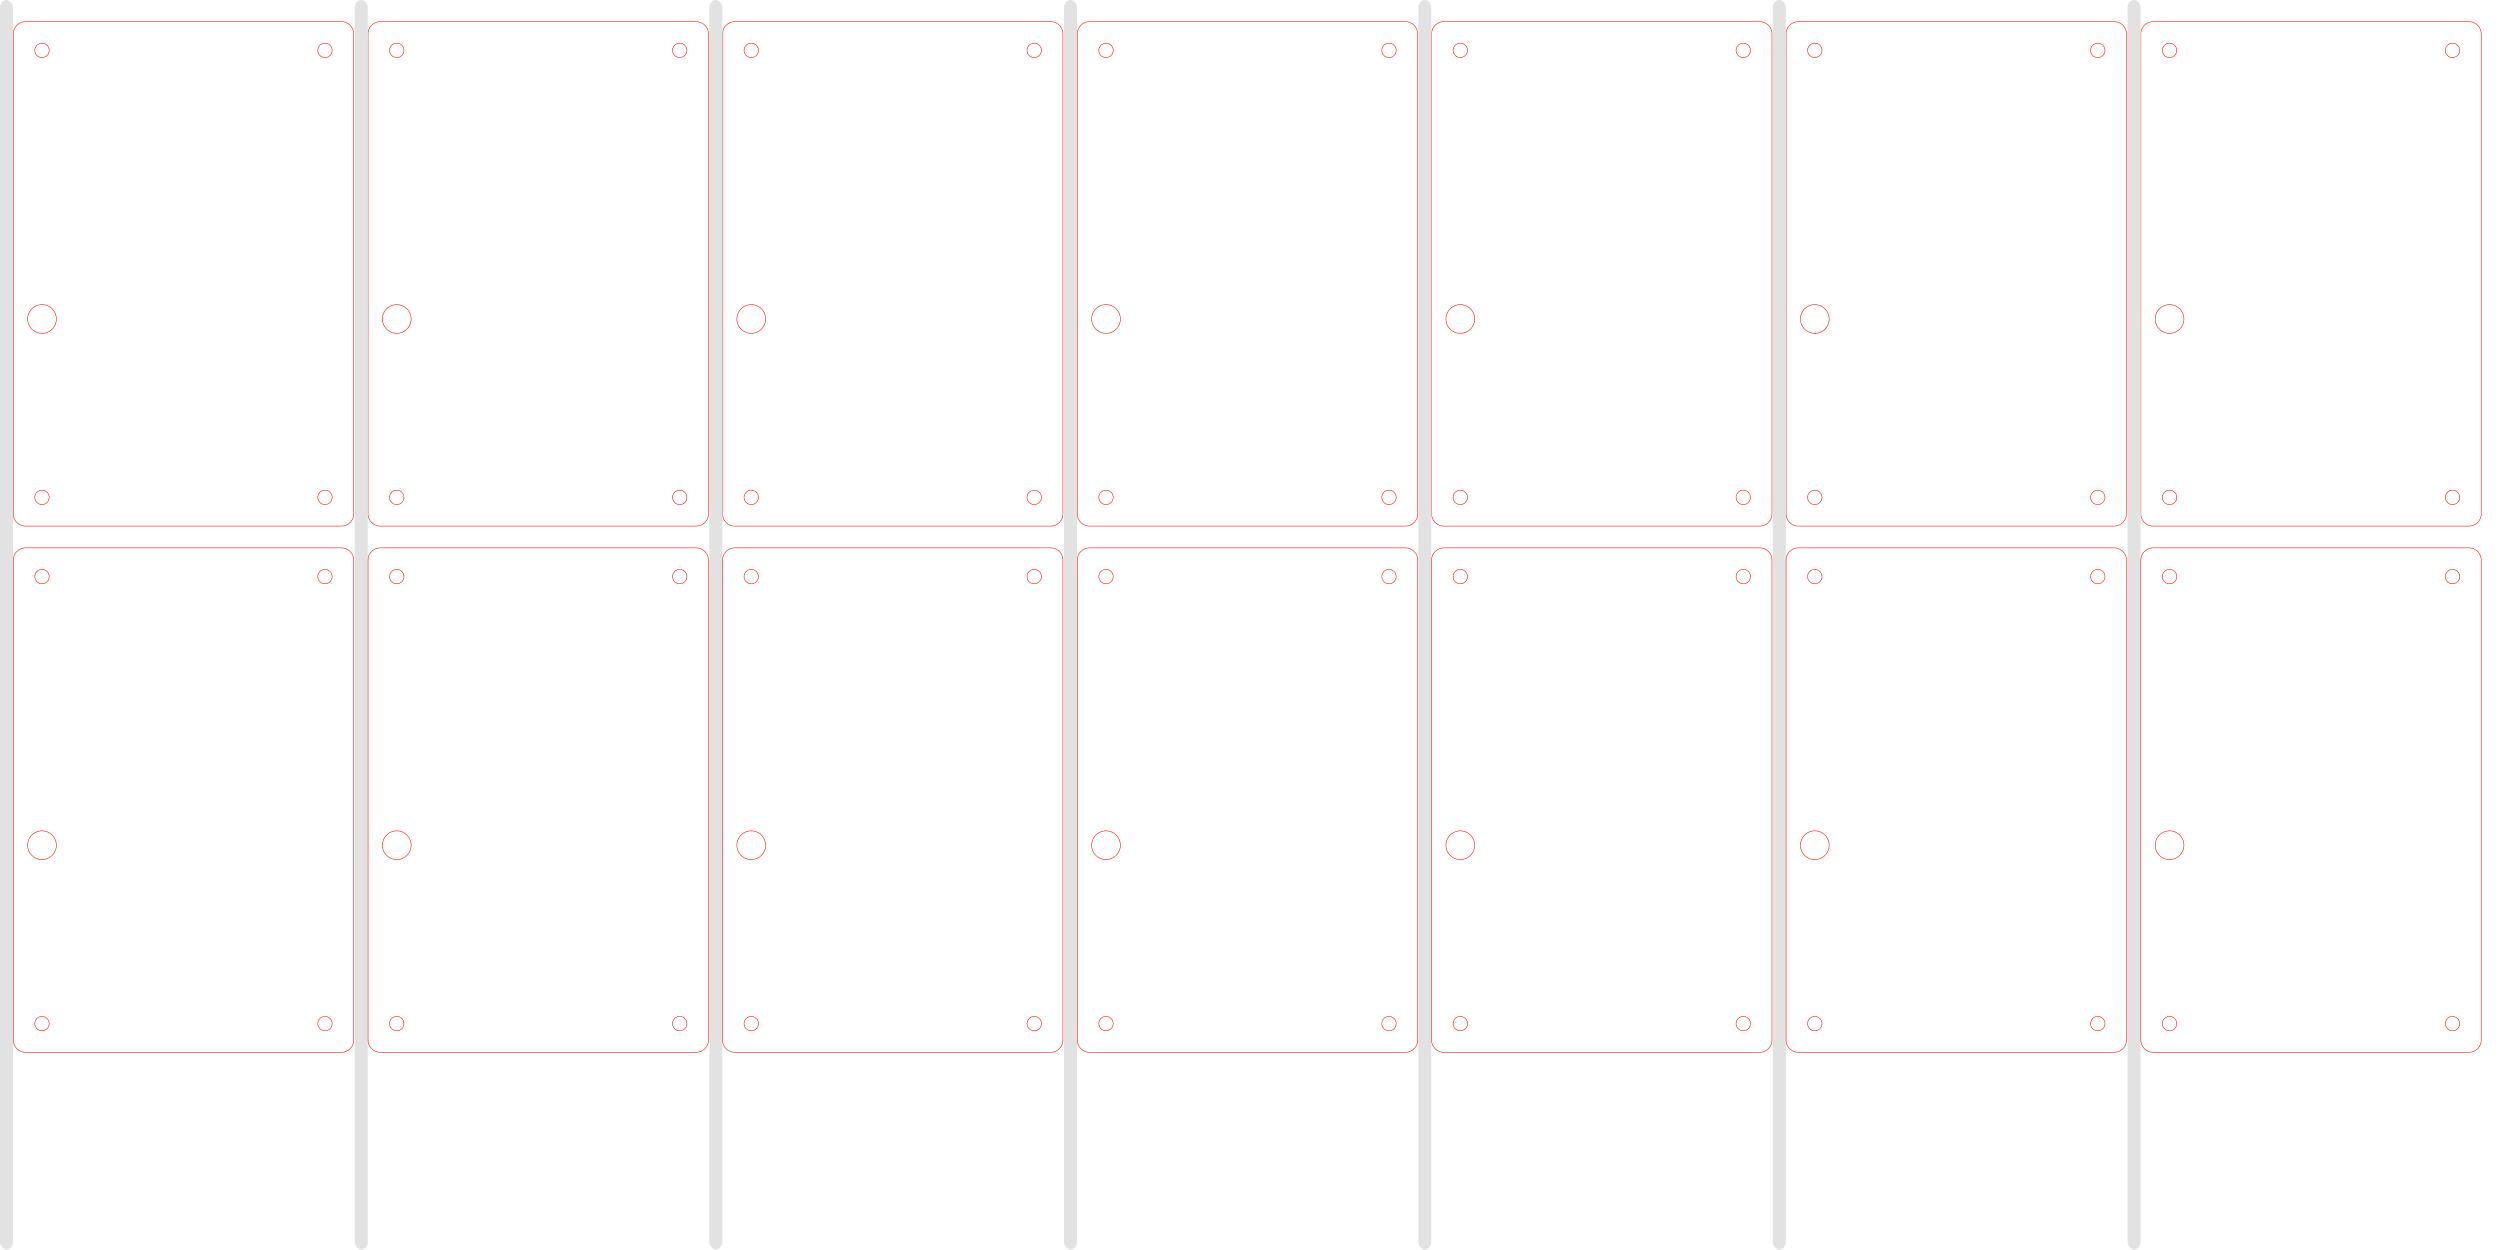 <?xml version="1.0" encoding="UTF-8" standalone="no"?>
<svg
   viewBox="0 0 2304 1152"
   width="24in"
   height="12in"
   version="1.1"
   id="svg227"
   inkscape:version="1.2.1 (9c6d41e410, 2022-07-14)"
   sodipodi:docname="SensorModule.svg"
   xmlns:inkscape="http://www.inkscape.org/namespaces/inkscape"
   xmlns:sodipodi="http://sodipodi.sourceforge.net/DTD/sodipodi-0.dtd"
   xmlns="http://www.w3.org/2000/svg"
   xmlns:svg="http://www.w3.org/2000/svg">
  <sodipodi:namedview
     id="namedview229"
     pagecolor="#ffffff"
     bordercolor="#666666"
     borderopacity="1.0"
     inkscape:showpageshadow="2"
     inkscape:pageopacity="0.0"
     inkscape:pagecheckerboard="0"
     inkscape:deskcolor="#d1d1d1"
     showgrid="false"
     inkscape:zoom="0.25953042"
     inkscape:cx="1352.4426"
     inkscape:cy="504.75779"
     inkscape:window-width="1920"
     inkscape:window-height="1009"
     inkscape:window-x="-8"
     inkscape:window-y="-8"
     inkscape:window-maximized="1"
     inkscape:current-layer="g225"
     showguides="true"
     inkscape:document-units="in" />
  <desc
     id="desc182">CoverPlateAxibo.dxf - scale = 25.400000, origin = (0.000000, 0.000000), method = file</desc>
  <defs
     id="defs197">
    <marker
       id="DistanceX"
       orient="auto"
       refX="0"
       refY="0"
       style="overflow:visible">
      <path
         d="M 3,-3 -3,3 M 0,-5 V 5"
         style="stroke:#000000;stroke-width:0.5"
         id="path184" />
    </marker>
    <pattern
       id="Hatch"
       patternUnits="userSpaceOnUse"
       width="8"
       height="8"
       x="0"
       y="0">
      <path
         d="M8 4 l-4,4"
         stroke="#000000"
         stroke-width="0.25"
         linecap="square"
         id="path187" />
      <path
         d="M6 2 l-4,4"
         stroke="#000000"
         stroke-width="0.25"
         linecap="square"
         id="path189" />
      <path
         d="M4 0 l-4,4"
         stroke="#000000"
         stroke-width="0.25"
         linecap="square"
         id="path191" />
    </pattern>
    <symbol
       id="*Model_Space" />
    <symbol
       id="*Paper_Space" />
    <symbol
       id="*Paper_Space0" />
  </defs>
  <g
     inkscape:groupmode="layer"
     inkscape:label="0"
     id="g225">
    <g
       id="g6213">
      <g
         id="g368"
         transform="translate(23.589,-637.67)"
         style="stroke:#ff0000;stroke-width:0.5;stroke-dasharray:none;stroke-opacity:1">
        <path
           d="M 291.024,657.638 H 0 a 11.339,11.339 0 0 0 -11.339,11.339 v 442.205"
           style="fill:none;stroke:#ff0000;stroke-width:0.5;stroke-dasharray:none;stroke-opacity:1"
           id="path199" />
        <path
           style="fill:none;stroke:#ff0000;stroke-width:0.5;stroke-dasharray:none;stroke-opacity:1"
           d="M 302.362,1111.18 V 668.976"
           id="path201" />
        <path
           style="fill:none;stroke:#ff0000;stroke-width:0.5;stroke-dasharray:none;stroke-opacity:1"
           d="M 0,1122.52 H 291.024"
           id="path203" />
        <path
           d="m 282.52,1096.063 a 6.614,6.614 0 0 0 -13.228,0 6.614,6.614 0 0 0 13.228,0 z"
           style="fill:none;stroke:#ff0000;stroke-width:0.5;stroke-dasharray:none;stroke-opacity:1"
           id="path205" />
        <path
           d="m 21.732,1096.063 a 6.614,6.614 0 0 0 -13.228,0 6.614,6.614 0 0 0 13.228,0 z"
           style="fill:none;stroke:#ff0000;stroke-width:0.5;stroke-dasharray:none;stroke-opacity:1"
           id="path207" />
        <path
           d="m 282.52,684.094 a 6.614,6.614 0 0 0 -13.228,0 6.614,6.614 0 0 0 13.228,0 z"
           style="fill:none;stroke:#ff0000;stroke-width:0.5;stroke-dasharray:none;stroke-opacity:1"
           id="path209" />
        <path
           d="m 21.732,684.094 a 6.614,6.614 0 0 0 -13.228,0 6.614,6.614 0 0 0 13.228,0 z"
           style="fill:none;stroke:#ff0000;stroke-width:0.5;stroke-dasharray:none;stroke-opacity:1"
           id="path211" />
        <path
           d="M 302.362,668.976 A 11.339,11.339 0 0 0 291.024,657.638"
           style="fill:none;stroke:#ff0000;stroke-width:0.5;stroke-dasharray:none;stroke-opacity:1"
           id="path215" />
        <path
           d="M -11.339,1111.181 A 11.339,11.339 0 0 0 0,1122.52"
           style="fill:none;stroke:#ff0000;stroke-width:0.5;stroke-dasharray:none;stroke-opacity:1"
           id="path219" />
        <path
           d="m 291.024,1122.52 a 11.339,11.339 0 0 0 11.339,-11.339"
           style="fill:none;stroke:#ff0000;stroke-width:0.5;stroke-dasharray:none;stroke-opacity:1"
           id="path221" />
        <path
           d="m 28.346,931.654 a 13.228,13.228 0 0 0 -26.457,0 13.228,13.228 0 0 0 26.457,0 z"
           style="fill:none;stroke:#ff0000;stroke-width:0.5;stroke-dasharray:none;stroke-opacity:1"
           id="path223" />
      </g>
      <g
         id="g2838"
         transform="translate(350.536,-637.67)"
         style="stroke:#ff0000;stroke-width:0.5;stroke-dasharray:none;stroke-opacity:1">
        <path
           d="M 291.024,657.638 H 0 a 11.339,11.339 0 0 0 -11.339,11.339 v 442.205"
           style="fill:none;stroke:#ff0000;stroke-width:0.5;stroke-dasharray:none;stroke-opacity:1"
           id="path2816" />
        <path
           style="fill:none;stroke:#ff0000;stroke-width:0.5;stroke-dasharray:none;stroke-opacity:1"
           d="M 302.362,1111.18 V 668.976"
           id="path2818" />
        <path
           style="fill:none;stroke:#ff0000;stroke-width:0.5;stroke-dasharray:none;stroke-opacity:1"
           d="M 0,1122.52 H 291.024"
           id="path2820" />
        <path
           d="m 282.52,1096.063 a 6.614,6.614 0 0 0 -13.228,0 6.614,6.614 0 0 0 13.228,0 z"
           style="fill:none;stroke:#ff0000;stroke-width:0.5;stroke-dasharray:none;stroke-opacity:1"
           id="path2822" />
        <path
           d="m 21.732,1096.063 a 6.614,6.614 0 0 0 -13.228,0 6.614,6.614 0 0 0 13.228,0 z"
           style="fill:none;stroke:#ff0000;stroke-width:0.5;stroke-dasharray:none;stroke-opacity:1"
           id="path2824" />
        <path
           d="m 282.52,684.094 a 6.614,6.614 0 0 0 -13.228,0 6.614,6.614 0 0 0 13.228,0 z"
           style="fill:none;stroke:#ff0000;stroke-width:0.5;stroke-dasharray:none;stroke-opacity:1"
           id="path2826" />
        <path
           d="m 21.732,684.094 a 6.614,6.614 0 0 0 -13.228,0 6.614,6.614 0 0 0 13.228,0 z"
           style="fill:none;stroke:#ff0000;stroke-width:0.5;stroke-dasharray:none;stroke-opacity:1"
           id="path2828" />
        <path
           d="M 302.362,668.976 A 11.339,11.339 0 0 0 291.024,657.638"
           style="fill:none;stroke:#ff0000;stroke-width:0.5;stroke-dasharray:none;stroke-opacity:1"
           id="path2830" />
        <path
           d="M -11.339,1111.181 A 11.339,11.339 0 0 0 0,1122.52"
           style="fill:none;stroke:#ff0000;stroke-width:0.5;stroke-dasharray:none;stroke-opacity:1"
           id="path2832" />
        <path
           d="m 291.024,1122.52 a 11.339,11.339 0 0 0 11.339,-11.339"
           style="fill:none;stroke:#ff0000;stroke-width:0.5;stroke-dasharray:none;stroke-opacity:1"
           id="path2834" />
        <path
           d="m 28.346,931.654 a 13.228,13.228 0 0 0 -26.457,0 13.228,13.228 0 0 0 26.457,0 z"
           style="fill:none;stroke:#ff0000;stroke-width:0.5;stroke-dasharray:none;stroke-opacity:1"
           id="path2836" />
      </g>
      <g
         id="g2878"
         transform="translate(677.235,-637.67)"
         style="stroke:#ff0000;stroke-width:0.5;stroke-dasharray:none;stroke-opacity:1">
        <path
           d="M 291.024,657.638 H 0 a 11.339,11.339 0 0 0 -11.339,11.339 v 442.205"
           style="fill:none;stroke:#ff0000;stroke-width:0.5;stroke-dasharray:none;stroke-opacity:1"
           id="path2856" />
        <path
           style="fill:none;stroke:#ff0000;stroke-width:0.5;stroke-dasharray:none;stroke-opacity:1"
           d="M 302.362,1111.18 V 668.976"
           id="path2858" />
        <path
           style="fill:none;stroke:#ff0000;stroke-width:0.5;stroke-dasharray:none;stroke-opacity:1"
           d="M 0,1122.52 H 291.024"
           id="path2860" />
        <path
           d="m 282.52,1096.063 a 6.614,6.614 0 0 0 -13.228,0 6.614,6.614 0 0 0 13.228,0 z"
           style="fill:none;stroke:#ff0000;stroke-width:0.5;stroke-dasharray:none;stroke-opacity:1"
           id="path2862" />
        <path
           d="m 21.732,1096.063 a 6.614,6.614 0 0 0 -13.228,0 6.614,6.614 0 0 0 13.228,0 z"
           style="fill:none;stroke:#ff0000;stroke-width:0.5;stroke-dasharray:none;stroke-opacity:1"
           id="path2864" />
        <path
           d="m 282.52,684.094 a 6.614,6.614 0 0 0 -13.228,0 6.614,6.614 0 0 0 13.228,0 z"
           style="fill:none;stroke:#ff0000;stroke-width:0.5;stroke-dasharray:none;stroke-opacity:1"
           id="path2866" />
        <path
           d="m 21.732,684.094 a 6.614,6.614 0 0 0 -13.228,0 6.614,6.614 0 0 0 13.228,0 z"
           style="fill:none;stroke:#ff0000;stroke-width:0.5;stroke-dasharray:none;stroke-opacity:1"
           id="path2868" />
        <path
           d="M 302.362,668.976 A 11.339,11.339 0 0 0 291.024,657.638"
           style="fill:none;stroke:#ff0000;stroke-width:0.5;stroke-dasharray:none;stroke-opacity:1"
           id="path2870" />
        <path
           d="M -11.339,1111.181 A 11.339,11.339 0 0 0 0,1122.52"
           style="fill:none;stroke:#ff0000;stroke-width:0.5;stroke-dasharray:none;stroke-opacity:1"
           id="path2872" />
        <path
           d="m 291.024,1122.52 a 11.339,11.339 0 0 0 11.339,-11.339"
           style="fill:none;stroke:#ff0000;stroke-width:0.5;stroke-dasharray:none;stroke-opacity:1"
           id="path2874" />
        <path
           d="m 28.346,931.654 a 13.228,13.228 0 0 0 -26.457,0 13.228,13.228 0 0 0 26.457,0 z"
           style="fill:none;stroke:#ff0000;stroke-width:0.5;stroke-dasharray:none;stroke-opacity:1"
           id="path2876" />
      </g>
      <g
         id="g2918"
         transform="translate(1004.183,-637.67)"
         style="stroke:#ff0000;stroke-width:0.5;stroke-dasharray:none;stroke-opacity:1">
        <path
           d="M 291.024,657.638 H 0 a 11.339,11.339 0 0 0 -11.339,11.339 v 442.205"
           style="fill:none;stroke:#ff0000;stroke-width:0.5;stroke-dasharray:none;stroke-opacity:1"
           id="path2896" />
        <path
           style="fill:none;stroke:#ff0000;stroke-width:0.5;stroke-dasharray:none;stroke-opacity:1"
           d="M 302.362,1111.18 V 668.976"
           id="path2898" />
        <path
           style="fill:none;stroke:#ff0000;stroke-width:0.5;stroke-dasharray:none;stroke-opacity:1"
           d="M 0,1122.52 H 291.024"
           id="path2900" />
        <path
           d="m 282.52,1096.063 a 6.614,6.614 0 0 0 -13.228,0 6.614,6.614 0 0 0 13.228,0 z"
           style="fill:none;stroke:#ff0000;stroke-width:0.5;stroke-dasharray:none;stroke-opacity:1"
           id="path2902" />
        <path
           d="m 21.732,1096.063 a 6.614,6.614 0 0 0 -13.228,0 6.614,6.614 0 0 0 13.228,0 z"
           style="fill:none;stroke:#ff0000;stroke-width:0.5;stroke-dasharray:none;stroke-opacity:1"
           id="path2904" />
        <path
           d="m 282.52,684.094 a 6.614,6.614 0 0 0 -13.228,0 6.614,6.614 0 0 0 13.228,0 z"
           style="fill:none;stroke:#ff0000;stroke-width:0.5;stroke-dasharray:none;stroke-opacity:1"
           id="path2906" />
        <path
           d="m 21.732,684.094 a 6.614,6.614 0 0 0 -13.228,0 6.614,6.614 0 0 0 13.228,0 z"
           style="fill:none;stroke:#ff0000;stroke-width:0.5;stroke-dasharray:none;stroke-opacity:1"
           id="path2908" />
        <path
           d="M 302.362,668.976 A 11.339,11.339 0 0 0 291.024,657.638"
           style="fill:none;stroke:#ff0000;stroke-width:0.5;stroke-dasharray:none;stroke-opacity:1"
           id="path2910" />
        <path
           d="M -11.339,1111.181 A 11.339,11.339 0 0 0 0,1122.52"
           style="fill:none;stroke:#ff0000;stroke-width:0.5;stroke-dasharray:none;stroke-opacity:1"
           id="path2912" />
        <path
           d="m 291.024,1122.52 a 11.339,11.339 0 0 0 11.339,-11.339"
           style="fill:none;stroke:#ff0000;stroke-width:0.5;stroke-dasharray:none;stroke-opacity:1"
           id="path2914" />
        <path
           d="m 28.346,931.654 a 13.228,13.228 0 0 0 -26.457,0 13.228,13.228 0 0 0 26.457,0 z"
           style="fill:none;stroke:#ff0000;stroke-width:0.5;stroke-dasharray:none;stroke-opacity:1"
           id="path2916" />
      </g>
      <g
         id="g2958"
         transform="translate(1330.697,-637.67)"
         style="stroke:#ff0000;stroke-width:0.5;stroke-dasharray:none;stroke-opacity:1">
        <path
           d="M 291.024,657.638 H 0 a 11.339,11.339 0 0 0 -11.339,11.339 v 442.205"
           style="fill:none;stroke:#ff0000;stroke-width:0.5;stroke-dasharray:none;stroke-opacity:1"
           id="path2936" />
        <path
           style="fill:none;stroke:#ff0000;stroke-width:0.5;stroke-dasharray:none;stroke-opacity:1"
           d="M 302.362,1111.18 V 668.976"
           id="path2938" />
        <path
           style="fill:none;stroke:#ff0000;stroke-width:0.5;stroke-dasharray:none;stroke-opacity:1"
           d="M 0,1122.52 H 291.024"
           id="path2940" />
        <path
           d="m 282.52,1096.063 a 6.614,6.614 0 0 0 -13.228,0 6.614,6.614 0 0 0 13.228,0 z"
           style="fill:none;stroke:#ff0000;stroke-width:0.5;stroke-dasharray:none;stroke-opacity:1"
           id="path2942" />
        <path
           d="m 21.732,1096.063 a 6.614,6.614 0 0 0 -13.228,0 6.614,6.614 0 0 0 13.228,0 z"
           style="fill:none;stroke:#ff0000;stroke-width:0.5;stroke-dasharray:none;stroke-opacity:1"
           id="path2944" />
        <path
           d="m 282.52,684.094 a 6.614,6.614 0 0 0 -13.228,0 6.614,6.614 0 0 0 13.228,0 z"
           style="fill:none;stroke:#ff0000;stroke-width:0.5;stroke-dasharray:none;stroke-opacity:1"
           id="path2946" />
        <path
           d="m 21.732,684.094 a 6.614,6.614 0 0 0 -13.228,0 6.614,6.614 0 0 0 13.228,0 z"
           style="fill:none;stroke:#ff0000;stroke-width:0.5;stroke-dasharray:none;stroke-opacity:1"
           id="path2948" />
        <path
           d="M 302.362,668.976 A 11.339,11.339 0 0 0 291.024,657.638"
           style="fill:none;stroke:#ff0000;stroke-width:0.5;stroke-dasharray:none;stroke-opacity:1"
           id="path2950" />
        <path
           d="M -11.339,1111.181 A 11.339,11.339 0 0 0 0,1122.52"
           style="fill:none;stroke:#ff0000;stroke-width:0.5;stroke-dasharray:none;stroke-opacity:1"
           id="path2952" />
        <path
           d="m 291.024,1122.52 a 11.339,11.339 0 0 0 11.339,-11.339"
           style="fill:none;stroke:#ff0000;stroke-width:0.5;stroke-dasharray:none;stroke-opacity:1"
           id="path2954" />
        <path
           d="m 28.346,931.654 a 13.228,13.228 0 0 0 -26.457,0 13.228,13.228 0 0 0 26.457,0 z"
           style="fill:none;stroke:#ff0000;stroke-width:0.5;stroke-dasharray:none;stroke-opacity:1"
           id="path2956" />
      </g>
      <g
         id="g2998"
         transform="translate(1657.397,-637.67)"
         style="stroke:#ff0000;stroke-width:0.5;stroke-dasharray:none;stroke-opacity:1">
        <path
           d="M 291.024,657.638 H 0 a 11.339,11.339 0 0 0 -11.339,11.339 v 442.205"
           style="fill:none;stroke:#ff0000;stroke-width:0.5;stroke-dasharray:none;stroke-opacity:1"
           id="path2976" />
        <path
           style="fill:none;stroke:#ff0000;stroke-width:0.5;stroke-dasharray:none;stroke-opacity:1"
           d="M 302.362,1111.18 V 668.976"
           id="path2978" />
        <path
           style="fill:none;stroke:#ff0000;stroke-width:0.5;stroke-dasharray:none;stroke-opacity:1"
           d="M 0,1122.52 H 291.024"
           id="path2980" />
        <path
           d="m 282.52,1096.063 a 6.614,6.614 0 0 0 -13.228,0 6.614,6.614 0 0 0 13.228,0 z"
           style="fill:none;stroke:#ff0000;stroke-width:0.5;stroke-dasharray:none;stroke-opacity:1"
           id="path2982" />
        <path
           d="m 21.732,1096.063 a 6.614,6.614 0 0 0 -13.228,0 6.614,6.614 0 0 0 13.228,0 z"
           style="fill:none;stroke:#ff0000;stroke-width:0.5;stroke-dasharray:none;stroke-opacity:1"
           id="path2984" />
        <path
           d="m 282.52,684.094 a 6.614,6.614 0 0 0 -13.228,0 6.614,6.614 0 0 0 13.228,0 z"
           style="fill:none;stroke:#ff0000;stroke-width:0.5;stroke-dasharray:none;stroke-opacity:1"
           id="path2986" />
        <path
           d="m 21.732,684.094 a 6.614,6.614 0 0 0 -13.228,0 6.614,6.614 0 0 0 13.228,0 z"
           style="fill:none;stroke:#ff0000;stroke-width:0.5;stroke-dasharray:none;stroke-opacity:1"
           id="path2988" />
        <path
           d="M 302.362,668.976 A 11.339,11.339 0 0 0 291.024,657.638"
           style="fill:none;stroke:#ff0000;stroke-width:0.5;stroke-dasharray:none;stroke-opacity:1"
           id="path2990" />
        <path
           d="M -11.339,1111.181 A 11.339,11.339 0 0 0 0,1122.52"
           style="fill:none;stroke:#ff0000;stroke-width:0.5;stroke-dasharray:none;stroke-opacity:1"
           id="path2992" />
        <path
           d="m 291.024,1122.52 a 11.339,11.339 0 0 0 11.339,-11.339"
           style="fill:none;stroke:#ff0000;stroke-width:0.5;stroke-dasharray:none;stroke-opacity:1"
           id="path2994" />
        <path
           d="m 28.346,931.654 a 13.228,13.228 0 0 0 -26.457,0 13.228,13.228 0 0 0 26.457,0 z"
           style="fill:none;stroke:#ff0000;stroke-width:0.5;stroke-dasharray:none;stroke-opacity:1"
           id="path2996" />
      </g>
      <g
         id="g3038"
         transform="translate(1984.344,-637.67)"
         style="stroke:#ff0000;stroke-width:0.5;stroke-dasharray:none;stroke-opacity:1">
        <path
           d="M 291.024,657.638 H 0 a 11.339,11.339 0 0 0 -11.339,11.339 v 442.205"
           style="fill:none;stroke:#ff0000;stroke-width:0.5;stroke-dasharray:none;stroke-opacity:1"
           id="path3016" />
        <path
           style="fill:none;stroke:#ff0000;stroke-width:0.5;stroke-dasharray:none;stroke-opacity:1"
           d="M 302.362,1111.18 V 668.976"
           id="path3018" />
        <path
           style="fill:none;stroke:#ff0000;stroke-width:0.5;stroke-dasharray:none;stroke-opacity:1"
           d="M 0,1122.52 H 291.024"
           id="path3020" />
        <path
           d="m 282.52,1096.063 a 6.614,6.614 0 0 0 -13.228,0 6.614,6.614 0 0 0 13.228,0 z"
           style="fill:none;stroke:#ff0000;stroke-width:0.5;stroke-dasharray:none;stroke-opacity:1"
           id="path3022" />
        <path
           d="m 21.732,1096.063 a 6.614,6.614 0 0 0 -13.228,0 6.614,6.614 0 0 0 13.228,0 z"
           style="fill:none;stroke:#ff0000;stroke-width:0.5;stroke-dasharray:none;stroke-opacity:1"
           id="path3024" />
        <path
           d="m 282.52,684.094 a 6.614,6.614 0 0 0 -13.228,0 6.614,6.614 0 0 0 13.228,0 z"
           style="fill:none;stroke:#ff0000;stroke-width:0.5;stroke-dasharray:none;stroke-opacity:1"
           id="path3026" />
        <path
           d="m 21.732,684.094 a 6.614,6.614 0 0 0 -13.228,0 6.614,6.614 0 0 0 13.228,0 z"
           style="fill:none;stroke:#ff0000;stroke-width:0.5;stroke-dasharray:none;stroke-opacity:1"
           id="path3028" />
        <path
           d="M 302.362,668.976 A 11.339,11.339 0 0 0 291.024,657.638"
           style="fill:none;stroke:#ff0000;stroke-width:0.5;stroke-dasharray:none;stroke-opacity:1"
           id="path3030" />
        <path
           d="M -11.339,1111.181 A 11.339,11.339 0 0 0 0,1122.52"
           style="fill:none;stroke:#ff0000;stroke-width:0.5;stroke-dasharray:none;stroke-opacity:1"
           id="path3032" />
        <path
           d="m 291.024,1122.52 a 11.339,11.339 0 0 0 11.339,-11.339"
           style="fill:none;stroke:#ff0000;stroke-width:0.5;stroke-dasharray:none;stroke-opacity:1"
           id="path3034" />
        <path
           d="m 28.346,931.654 a 13.228,13.228 0 0 0 -26.457,0 13.228,13.228 0 0 0 26.457,0 z"
           style="fill:none;stroke:#ff0000;stroke-width:0.5;stroke-dasharray:none;stroke-opacity:1"
           id="path3036" />
      </g>
    </g>
    <rect
       style="fill:#e2e2e2;fill-opacity:1;stroke:none;stroke-width:0.5;stroke-linecap:round;stroke-dasharray:none;stroke-opacity:1;paint-order:stroke fill markers"
       id="rect2779"
       width="12"
       height="1151.5"
       x="0"
       y="0"
       ry="6.96" />
    <rect
       style="fill:#e2e2e2;fill-opacity:1;stroke:none;stroke-width:0.5;stroke-linecap:round;stroke-dasharray:none;stroke-opacity:1;paint-order:stroke fill markers"
       id="rect2854"
       width="12"
       height="1151.5"
       x="326.947"
       y="0"
       ry="6.96" />
    <rect
       style="fill:#e2e2e2;fill-opacity:1;stroke:none;stroke-width:0.5;stroke-linecap:round;stroke-dasharray:none;stroke-opacity:1;paint-order:stroke fill markers"
       id="rect2894"
       width="12"
       height="1151.5"
       x="653.647"
       y="0"
       ry="6.96" />
    <rect
       style="fill:#e2e2e2;fill-opacity:1;stroke:none;stroke-width:0.5;stroke-linecap:round;stroke-dasharray:none;stroke-opacity:1;paint-order:stroke fill markers"
       id="rect2934"
       width="12"
       height="1151.5"
       x="980.594"
       y="0"
       ry="6.96" />
    <rect
       style="fill:#e2e2e2;fill-opacity:1;stroke:none;stroke-width:0.5;stroke-linecap:round;stroke-dasharray:none;stroke-opacity:1;paint-order:stroke fill markers"
       id="rect2974"
       width="12"
       height="1151.5"
       x="1307.109"
       y="0"
       ry="6.96" />
    <rect
       style="fill:#e2e2e2;fill-opacity:1;stroke:none;stroke-width:0.5;stroke-linecap:round;stroke-dasharray:none;stroke-opacity:1;paint-order:stroke fill markers"
       id="rect3014"
       width="12"
       height="1151.5"
       x="1633.808"
       y="0"
       ry="6.96" />
    <rect
       style="fill:#e2e2e2;fill-opacity:1;stroke:none;stroke-width:0.5;stroke-linecap:round;stroke-dasharray:none;stroke-opacity:1;paint-order:stroke fill markers"
       id="rect3054"
       width="12"
       height="1151.5"
       x="1960.756"
       y="0"
       ry="6.96" />
    <g
       id="g6383"
       transform="translate(0,484.972)">
      <g
         id="g6237"
         transform="translate(23.589,-637.67)"
         style="stroke:#ff0000;stroke-width:0.5;stroke-dasharray:none;stroke-opacity:1">
        <path
           d="M 291.024,657.638 H 0 a 11.339,11.339 0 0 0 -11.339,11.339 v 442.205"
           style="fill:none;stroke:#ff0000;stroke-width:0.5;stroke-dasharray:none;stroke-opacity:1"
           id="path6215" />
        <path
           style="fill:none;stroke:#ff0000;stroke-width:0.5;stroke-dasharray:none;stroke-opacity:1"
           d="M 302.362,1111.18 V 668.976"
           id="path6217" />
        <path
           style="fill:none;stroke:#ff0000;stroke-width:0.5;stroke-dasharray:none;stroke-opacity:1"
           d="M 0,1122.52 H 291.024"
           id="path6219" />
        <path
           d="m 282.52,1096.063 a 6.614,6.614 0 0 0 -13.228,0 6.614,6.614 0 0 0 13.228,0 z"
           style="fill:none;stroke:#ff0000;stroke-width:0.5;stroke-dasharray:none;stroke-opacity:1"
           id="path6221" />
        <path
           d="m 21.732,1096.063 a 6.614,6.614 0 0 0 -13.228,0 6.614,6.614 0 0 0 13.228,0 z"
           style="fill:none;stroke:#ff0000;stroke-width:0.5;stroke-dasharray:none;stroke-opacity:1"
           id="path6223" />
        <path
           d="m 282.52,684.094 a 6.614,6.614 0 0 0 -13.228,0 6.614,6.614 0 0 0 13.228,0 z"
           style="fill:none;stroke:#ff0000;stroke-width:0.5;stroke-dasharray:none;stroke-opacity:1"
           id="path6225" />
        <path
           d="m 21.732,684.094 a 6.614,6.614 0 0 0 -13.228,0 6.614,6.614 0 0 0 13.228,0 z"
           style="fill:none;stroke:#ff0000;stroke-width:0.5;stroke-dasharray:none;stroke-opacity:1"
           id="path6227" />
        <path
           d="M 302.362,668.976 A 11.339,11.339 0 0 0 291.024,657.638"
           style="fill:none;stroke:#ff0000;stroke-width:0.5;stroke-dasharray:none;stroke-opacity:1"
           id="path6229" />
        <path
           d="M -11.339,1111.181 A 11.339,11.339 0 0 0 0,1122.52"
           style="fill:none;stroke:#ff0000;stroke-width:0.5;stroke-dasharray:none;stroke-opacity:1"
           id="path6231" />
        <path
           d="m 291.024,1122.52 a 11.339,11.339 0 0 0 11.339,-11.339"
           style="fill:none;stroke:#ff0000;stroke-width:0.5;stroke-dasharray:none;stroke-opacity:1"
           id="path6233" />
        <path
           d="m 28.346,931.654 a 13.228,13.228 0 0 0 -26.457,0 13.228,13.228 0 0 0 26.457,0 z"
           style="fill:none;stroke:#ff0000;stroke-width:0.5;stroke-dasharray:none;stroke-opacity:1"
           id="path6235" />
      </g>
      <g
         id="g6261"
         transform="translate(350.536,-637.67)"
         style="stroke:#ff0000;stroke-width:0.5;stroke-dasharray:none;stroke-opacity:1">
        <path
           d="M 291.024,657.638 H 0 a 11.339,11.339 0 0 0 -11.339,11.339 v 442.205"
           style="fill:none;stroke:#ff0000;stroke-width:0.5;stroke-dasharray:none;stroke-opacity:1"
           id="path6239" />
        <path
           style="fill:none;stroke:#ff0000;stroke-width:0.5;stroke-dasharray:none;stroke-opacity:1"
           d="M 302.362,1111.18 V 668.976"
           id="path6241" />
        <path
           style="fill:none;stroke:#ff0000;stroke-width:0.5;stroke-dasharray:none;stroke-opacity:1"
           d="M 0,1122.52 H 291.024"
           id="path6243" />
        <path
           d="m 282.52,1096.063 a 6.614,6.614 0 0 0 -13.228,0 6.614,6.614 0 0 0 13.228,0 z"
           style="fill:none;stroke:#ff0000;stroke-width:0.5;stroke-dasharray:none;stroke-opacity:1"
           id="path6245" />
        <path
           d="m 21.732,1096.063 a 6.614,6.614 0 0 0 -13.228,0 6.614,6.614 0 0 0 13.228,0 z"
           style="fill:none;stroke:#ff0000;stroke-width:0.5;stroke-dasharray:none;stroke-opacity:1"
           id="path6247" />
        <path
           d="m 282.52,684.094 a 6.614,6.614 0 0 0 -13.228,0 6.614,6.614 0 0 0 13.228,0 z"
           style="fill:none;stroke:#ff0000;stroke-width:0.5;stroke-dasharray:none;stroke-opacity:1"
           id="path6249" />
        <path
           d="m 21.732,684.094 a 6.614,6.614 0 0 0 -13.228,0 6.614,6.614 0 0 0 13.228,0 z"
           style="fill:none;stroke:#ff0000;stroke-width:0.5;stroke-dasharray:none;stroke-opacity:1"
           id="path6251" />
        <path
           d="M 302.362,668.976 A 11.339,11.339 0 0 0 291.024,657.638"
           style="fill:none;stroke:#ff0000;stroke-width:0.5;stroke-dasharray:none;stroke-opacity:1"
           id="path6253" />
        <path
           d="M -11.339,1111.181 A 11.339,11.339 0 0 0 0,1122.52"
           style="fill:none;stroke:#ff0000;stroke-width:0.5;stroke-dasharray:none;stroke-opacity:1"
           id="path6255" />
        <path
           d="m 291.024,1122.52 a 11.339,11.339 0 0 0 11.339,-11.339"
           style="fill:none;stroke:#ff0000;stroke-width:0.5;stroke-dasharray:none;stroke-opacity:1"
           id="path6257" />
        <path
           d="m 28.346,931.654 a 13.228,13.228 0 0 0 -26.457,0 13.228,13.228 0 0 0 26.457,0 z"
           style="fill:none;stroke:#ff0000;stroke-width:0.5;stroke-dasharray:none;stroke-opacity:1"
           id="path6259" />
      </g>
      <g
         id="g6285"
         transform="translate(677.235,-637.67)"
         style="stroke:#ff0000;stroke-width:0.5;stroke-dasharray:none;stroke-opacity:1">
        <path
           d="M 291.024,657.638 H 0 a 11.339,11.339 0 0 0 -11.339,11.339 v 442.205"
           style="fill:none;stroke:#ff0000;stroke-width:0.5;stroke-dasharray:none;stroke-opacity:1"
           id="path6263" />
        <path
           style="fill:none;stroke:#ff0000;stroke-width:0.5;stroke-dasharray:none;stroke-opacity:1"
           d="M 302.362,1111.18 V 668.976"
           id="path6265" />
        <path
           style="fill:none;stroke:#ff0000;stroke-width:0.5;stroke-dasharray:none;stroke-opacity:1"
           d="M 0,1122.52 H 291.024"
           id="path6267" />
        <path
           d="m 282.52,1096.063 a 6.614,6.614 0 0 0 -13.228,0 6.614,6.614 0 0 0 13.228,0 z"
           style="fill:none;stroke:#ff0000;stroke-width:0.5;stroke-dasharray:none;stroke-opacity:1"
           id="path6269" />
        <path
           d="m 21.732,1096.063 a 6.614,6.614 0 0 0 -13.228,0 6.614,6.614 0 0 0 13.228,0 z"
           style="fill:none;stroke:#ff0000;stroke-width:0.5;stroke-dasharray:none;stroke-opacity:1"
           id="path6271" />
        <path
           d="m 282.52,684.094 a 6.614,6.614 0 0 0 -13.228,0 6.614,6.614 0 0 0 13.228,0 z"
           style="fill:none;stroke:#ff0000;stroke-width:0.5;stroke-dasharray:none;stroke-opacity:1"
           id="path6273" />
        <path
           d="m 21.732,684.094 a 6.614,6.614 0 0 0 -13.228,0 6.614,6.614 0 0 0 13.228,0 z"
           style="fill:none;stroke:#ff0000;stroke-width:0.5;stroke-dasharray:none;stroke-opacity:1"
           id="path6275" />
        <path
           d="M 302.362,668.976 A 11.339,11.339 0 0 0 291.024,657.638"
           style="fill:none;stroke:#ff0000;stroke-width:0.5;stroke-dasharray:none;stroke-opacity:1"
           id="path6277" />
        <path
           d="M -11.339,1111.181 A 11.339,11.339 0 0 0 0,1122.52"
           style="fill:none;stroke:#ff0000;stroke-width:0.5;stroke-dasharray:none;stroke-opacity:1"
           id="path6279" />
        <path
           d="m 291.024,1122.52 a 11.339,11.339 0 0 0 11.339,-11.339"
           style="fill:none;stroke:#ff0000;stroke-width:0.5;stroke-dasharray:none;stroke-opacity:1"
           id="path6281" />
        <path
           d="m 28.346,931.654 a 13.228,13.228 0 0 0 -26.457,0 13.228,13.228 0 0 0 26.457,0 z"
           style="fill:none;stroke:#ff0000;stroke-width:0.5;stroke-dasharray:none;stroke-opacity:1"
           id="path6283" />
      </g>
      <g
         id="g6309"
         transform="translate(1004.183,-637.67)"
         style="stroke:#ff0000;stroke-width:0.5;stroke-dasharray:none;stroke-opacity:1">
        <path
           d="M 291.024,657.638 H 0 a 11.339,11.339 0 0 0 -11.339,11.339 v 442.205"
           style="fill:none;stroke:#ff0000;stroke-width:0.5;stroke-dasharray:none;stroke-opacity:1"
           id="path6287" />
        <path
           style="fill:none;stroke:#ff0000;stroke-width:0.5;stroke-dasharray:none;stroke-opacity:1"
           d="M 302.362,1111.18 V 668.976"
           id="path6289" />
        <path
           style="fill:none;stroke:#ff0000;stroke-width:0.5;stroke-dasharray:none;stroke-opacity:1"
           d="M 0,1122.52 H 291.024"
           id="path6291" />
        <path
           d="m 282.52,1096.063 a 6.614,6.614 0 0 0 -13.228,0 6.614,6.614 0 0 0 13.228,0 z"
           style="fill:none;stroke:#ff0000;stroke-width:0.5;stroke-dasharray:none;stroke-opacity:1"
           id="path6293" />
        <path
           d="m 21.732,1096.063 a 6.614,6.614 0 0 0 -13.228,0 6.614,6.614 0 0 0 13.228,0 z"
           style="fill:none;stroke:#ff0000;stroke-width:0.5;stroke-dasharray:none;stroke-opacity:1"
           id="path6295" />
        <path
           d="m 282.52,684.094 a 6.614,6.614 0 0 0 -13.228,0 6.614,6.614 0 0 0 13.228,0 z"
           style="fill:none;stroke:#ff0000;stroke-width:0.5;stroke-dasharray:none;stroke-opacity:1"
           id="path6297" />
        <path
           d="m 21.732,684.094 a 6.614,6.614 0 0 0 -13.228,0 6.614,6.614 0 0 0 13.228,0 z"
           style="fill:none;stroke:#ff0000;stroke-width:0.5;stroke-dasharray:none;stroke-opacity:1"
           id="path6299" />
        <path
           d="M 302.362,668.976 A 11.339,11.339 0 0 0 291.024,657.638"
           style="fill:none;stroke:#ff0000;stroke-width:0.5;stroke-dasharray:none;stroke-opacity:1"
           id="path6301" />
        <path
           d="M -11.339,1111.181 A 11.339,11.339 0 0 0 0,1122.52"
           style="fill:none;stroke:#ff0000;stroke-width:0.5;stroke-dasharray:none;stroke-opacity:1"
           id="path6303" />
        <path
           d="m 291.024,1122.52 a 11.339,11.339 0 0 0 11.339,-11.339"
           style="fill:none;stroke:#ff0000;stroke-width:0.5;stroke-dasharray:none;stroke-opacity:1"
           id="path6305" />
        <path
           d="m 28.346,931.654 a 13.228,13.228 0 0 0 -26.457,0 13.228,13.228 0 0 0 26.457,0 z"
           style="fill:none;stroke:#ff0000;stroke-width:0.5;stroke-dasharray:none;stroke-opacity:1"
           id="path6307" />
      </g>
      <g
         id="g6333"
         transform="translate(1330.697,-637.67)"
         style="stroke:#ff0000;stroke-width:0.5;stroke-dasharray:none;stroke-opacity:1">
        <path
           d="M 291.024,657.638 H 0 a 11.339,11.339 0 0 0 -11.339,11.339 v 442.205"
           style="fill:none;stroke:#ff0000;stroke-width:0.5;stroke-dasharray:none;stroke-opacity:1"
           id="path6311" />
        <path
           style="fill:none;stroke:#ff0000;stroke-width:0.5;stroke-dasharray:none;stroke-opacity:1"
           d="M 302.362,1111.18 V 668.976"
           id="path6313" />
        <path
           style="fill:none;stroke:#ff0000;stroke-width:0.5;stroke-dasharray:none;stroke-opacity:1"
           d="M 0,1122.52 H 291.024"
           id="path6315" />
        <path
           d="m 282.52,1096.063 a 6.614,6.614 0 0 0 -13.228,0 6.614,6.614 0 0 0 13.228,0 z"
           style="fill:none;stroke:#ff0000;stroke-width:0.5;stroke-dasharray:none;stroke-opacity:1"
           id="path6317" />
        <path
           d="m 21.732,1096.063 a 6.614,6.614 0 0 0 -13.228,0 6.614,6.614 0 0 0 13.228,0 z"
           style="fill:none;stroke:#ff0000;stroke-width:0.5;stroke-dasharray:none;stroke-opacity:1"
           id="path6319" />
        <path
           d="m 282.52,684.094 a 6.614,6.614 0 0 0 -13.228,0 6.614,6.614 0 0 0 13.228,0 z"
           style="fill:none;stroke:#ff0000;stroke-width:0.5;stroke-dasharray:none;stroke-opacity:1"
           id="path6321" />
        <path
           d="m 21.732,684.094 a 6.614,6.614 0 0 0 -13.228,0 6.614,6.614 0 0 0 13.228,0 z"
           style="fill:none;stroke:#ff0000;stroke-width:0.5;stroke-dasharray:none;stroke-opacity:1"
           id="path6323" />
        <path
           d="M 302.362,668.976 A 11.339,11.339 0 0 0 291.024,657.638"
           style="fill:none;stroke:#ff0000;stroke-width:0.5;stroke-dasharray:none;stroke-opacity:1"
           id="path6325" />
        <path
           d="M -11.339,1111.181 A 11.339,11.339 0 0 0 0,1122.52"
           style="fill:none;stroke:#ff0000;stroke-width:0.5;stroke-dasharray:none;stroke-opacity:1"
           id="path6327" />
        <path
           d="m 291.024,1122.52 a 11.339,11.339 0 0 0 11.339,-11.339"
           style="fill:none;stroke:#ff0000;stroke-width:0.5;stroke-dasharray:none;stroke-opacity:1"
           id="path6329" />
        <path
           d="m 28.346,931.654 a 13.228,13.228 0 0 0 -26.457,0 13.228,13.228 0 0 0 26.457,0 z"
           style="fill:none;stroke:#ff0000;stroke-width:0.5;stroke-dasharray:none;stroke-opacity:1"
           id="path6331" />
      </g>
      <g
         id="g6357"
         transform="translate(1657.397,-637.67)"
         style="stroke:#ff0000;stroke-width:0.5;stroke-dasharray:none;stroke-opacity:1">
        <path
           d="M 291.024,657.638 H 0 a 11.339,11.339 0 0 0 -11.339,11.339 v 442.205"
           style="fill:none;stroke:#ff0000;stroke-width:0.5;stroke-dasharray:none;stroke-opacity:1"
           id="path6335" />
        <path
           style="fill:none;stroke:#ff0000;stroke-width:0.5;stroke-dasharray:none;stroke-opacity:1"
           d="M 302.362,1111.18 V 668.976"
           id="path6337" />
        <path
           style="fill:none;stroke:#ff0000;stroke-width:0.5;stroke-dasharray:none;stroke-opacity:1"
           d="M 0,1122.52 H 291.024"
           id="path6339" />
        <path
           d="m 282.52,1096.063 a 6.614,6.614 0 0 0 -13.228,0 6.614,6.614 0 0 0 13.228,0 z"
           style="fill:none;stroke:#ff0000;stroke-width:0.5;stroke-dasharray:none;stroke-opacity:1"
           id="path6341" />
        <path
           d="m 21.732,1096.063 a 6.614,6.614 0 0 0 -13.228,0 6.614,6.614 0 0 0 13.228,0 z"
           style="fill:none;stroke:#ff0000;stroke-width:0.5;stroke-dasharray:none;stroke-opacity:1"
           id="path6343" />
        <path
           d="m 282.52,684.094 a 6.614,6.614 0 0 0 -13.228,0 6.614,6.614 0 0 0 13.228,0 z"
           style="fill:none;stroke:#ff0000;stroke-width:0.5;stroke-dasharray:none;stroke-opacity:1"
           id="path6345" />
        <path
           d="m 21.732,684.094 a 6.614,6.614 0 0 0 -13.228,0 6.614,6.614 0 0 0 13.228,0 z"
           style="fill:none;stroke:#ff0000;stroke-width:0.5;stroke-dasharray:none;stroke-opacity:1"
           id="path6347" />
        <path
           d="M 302.362,668.976 A 11.339,11.339 0 0 0 291.024,657.638"
           style="fill:none;stroke:#ff0000;stroke-width:0.5;stroke-dasharray:none;stroke-opacity:1"
           id="path6349" />
        <path
           d="M -11.339,1111.181 A 11.339,11.339 0 0 0 0,1122.52"
           style="fill:none;stroke:#ff0000;stroke-width:0.5;stroke-dasharray:none;stroke-opacity:1"
           id="path6351" />
        <path
           d="m 291.024,1122.52 a 11.339,11.339 0 0 0 11.339,-11.339"
           style="fill:none;stroke:#ff0000;stroke-width:0.5;stroke-dasharray:none;stroke-opacity:1"
           id="path6353" />
        <path
           d="m 28.346,931.654 a 13.228,13.228 0 0 0 -26.457,0 13.228,13.228 0 0 0 26.457,0 z"
           style="fill:none;stroke:#ff0000;stroke-width:0.5;stroke-dasharray:none;stroke-opacity:1"
           id="path6355" />
      </g>
      <g
         id="g6381"
         transform="translate(1984.344,-637.67)"
         style="stroke:#ff0000;stroke-width:0.5;stroke-dasharray:none;stroke-opacity:1">
        <path
           d="M 291.024,657.638 H 0 a 11.339,11.339 0 0 0 -11.339,11.339 v 442.205"
           style="fill:none;stroke:#ff0000;stroke-width:0.5;stroke-dasharray:none;stroke-opacity:1"
           id="path6359" />
        <path
           style="fill:none;stroke:#ff0000;stroke-width:0.5;stroke-dasharray:none;stroke-opacity:1"
           d="M 302.362,1111.18 V 668.976"
           id="path6361" />
        <path
           style="fill:none;stroke:#ff0000;stroke-width:0.5;stroke-dasharray:none;stroke-opacity:1"
           d="M 0,1122.52 H 291.024"
           id="path6363" />
        <path
           d="m 282.52,1096.063 a 6.614,6.614 0 0 0 -13.228,0 6.614,6.614 0 0 0 13.228,0 z"
           style="fill:none;stroke:#ff0000;stroke-width:0.5;stroke-dasharray:none;stroke-opacity:1"
           id="path6365" />
        <path
           d="m 21.732,1096.063 a 6.614,6.614 0 0 0 -13.228,0 6.614,6.614 0 0 0 13.228,0 z"
           style="fill:none;stroke:#ff0000;stroke-width:0.5;stroke-dasharray:none;stroke-opacity:1"
           id="path6367" />
        <path
           d="m 282.52,684.094 a 6.614,6.614 0 0 0 -13.228,0 6.614,6.614 0 0 0 13.228,0 z"
           style="fill:none;stroke:#ff0000;stroke-width:0.5;stroke-dasharray:none;stroke-opacity:1"
           id="path6369" />
        <path
           d="m 21.732,684.094 a 6.614,6.614 0 0 0 -13.228,0 6.614,6.614 0 0 0 13.228,0 z"
           style="fill:none;stroke:#ff0000;stroke-width:0.5;stroke-dasharray:none;stroke-opacity:1"
           id="path6371" />
        <path
           d="M 302.362,668.976 A 11.339,11.339 0 0 0 291.024,657.638"
           style="fill:none;stroke:#ff0000;stroke-width:0.5;stroke-dasharray:none;stroke-opacity:1"
           id="path6373" />
        <path
           d="M -11.339,1111.181 A 11.339,11.339 0 0 0 0,1122.52"
           style="fill:none;stroke:#ff0000;stroke-width:0.5;stroke-dasharray:none;stroke-opacity:1"
           id="path6375" />
        <path
           d="m 291.024,1122.52 a 11.339,11.339 0 0 0 11.339,-11.339"
           style="fill:none;stroke:#ff0000;stroke-width:0.5;stroke-dasharray:none;stroke-opacity:1"
           id="path6377" />
        <path
           d="m 28.346,931.654 a 13.228,13.228 0 0 0 -26.457,0 13.228,13.228 0 0 0 26.457,0 z"
           style="fill:none;stroke:#ff0000;stroke-width:0.5;stroke-dasharray:none;stroke-opacity:1"
           id="path6379" />
      </g>
    </g>
  </g>
</svg>
